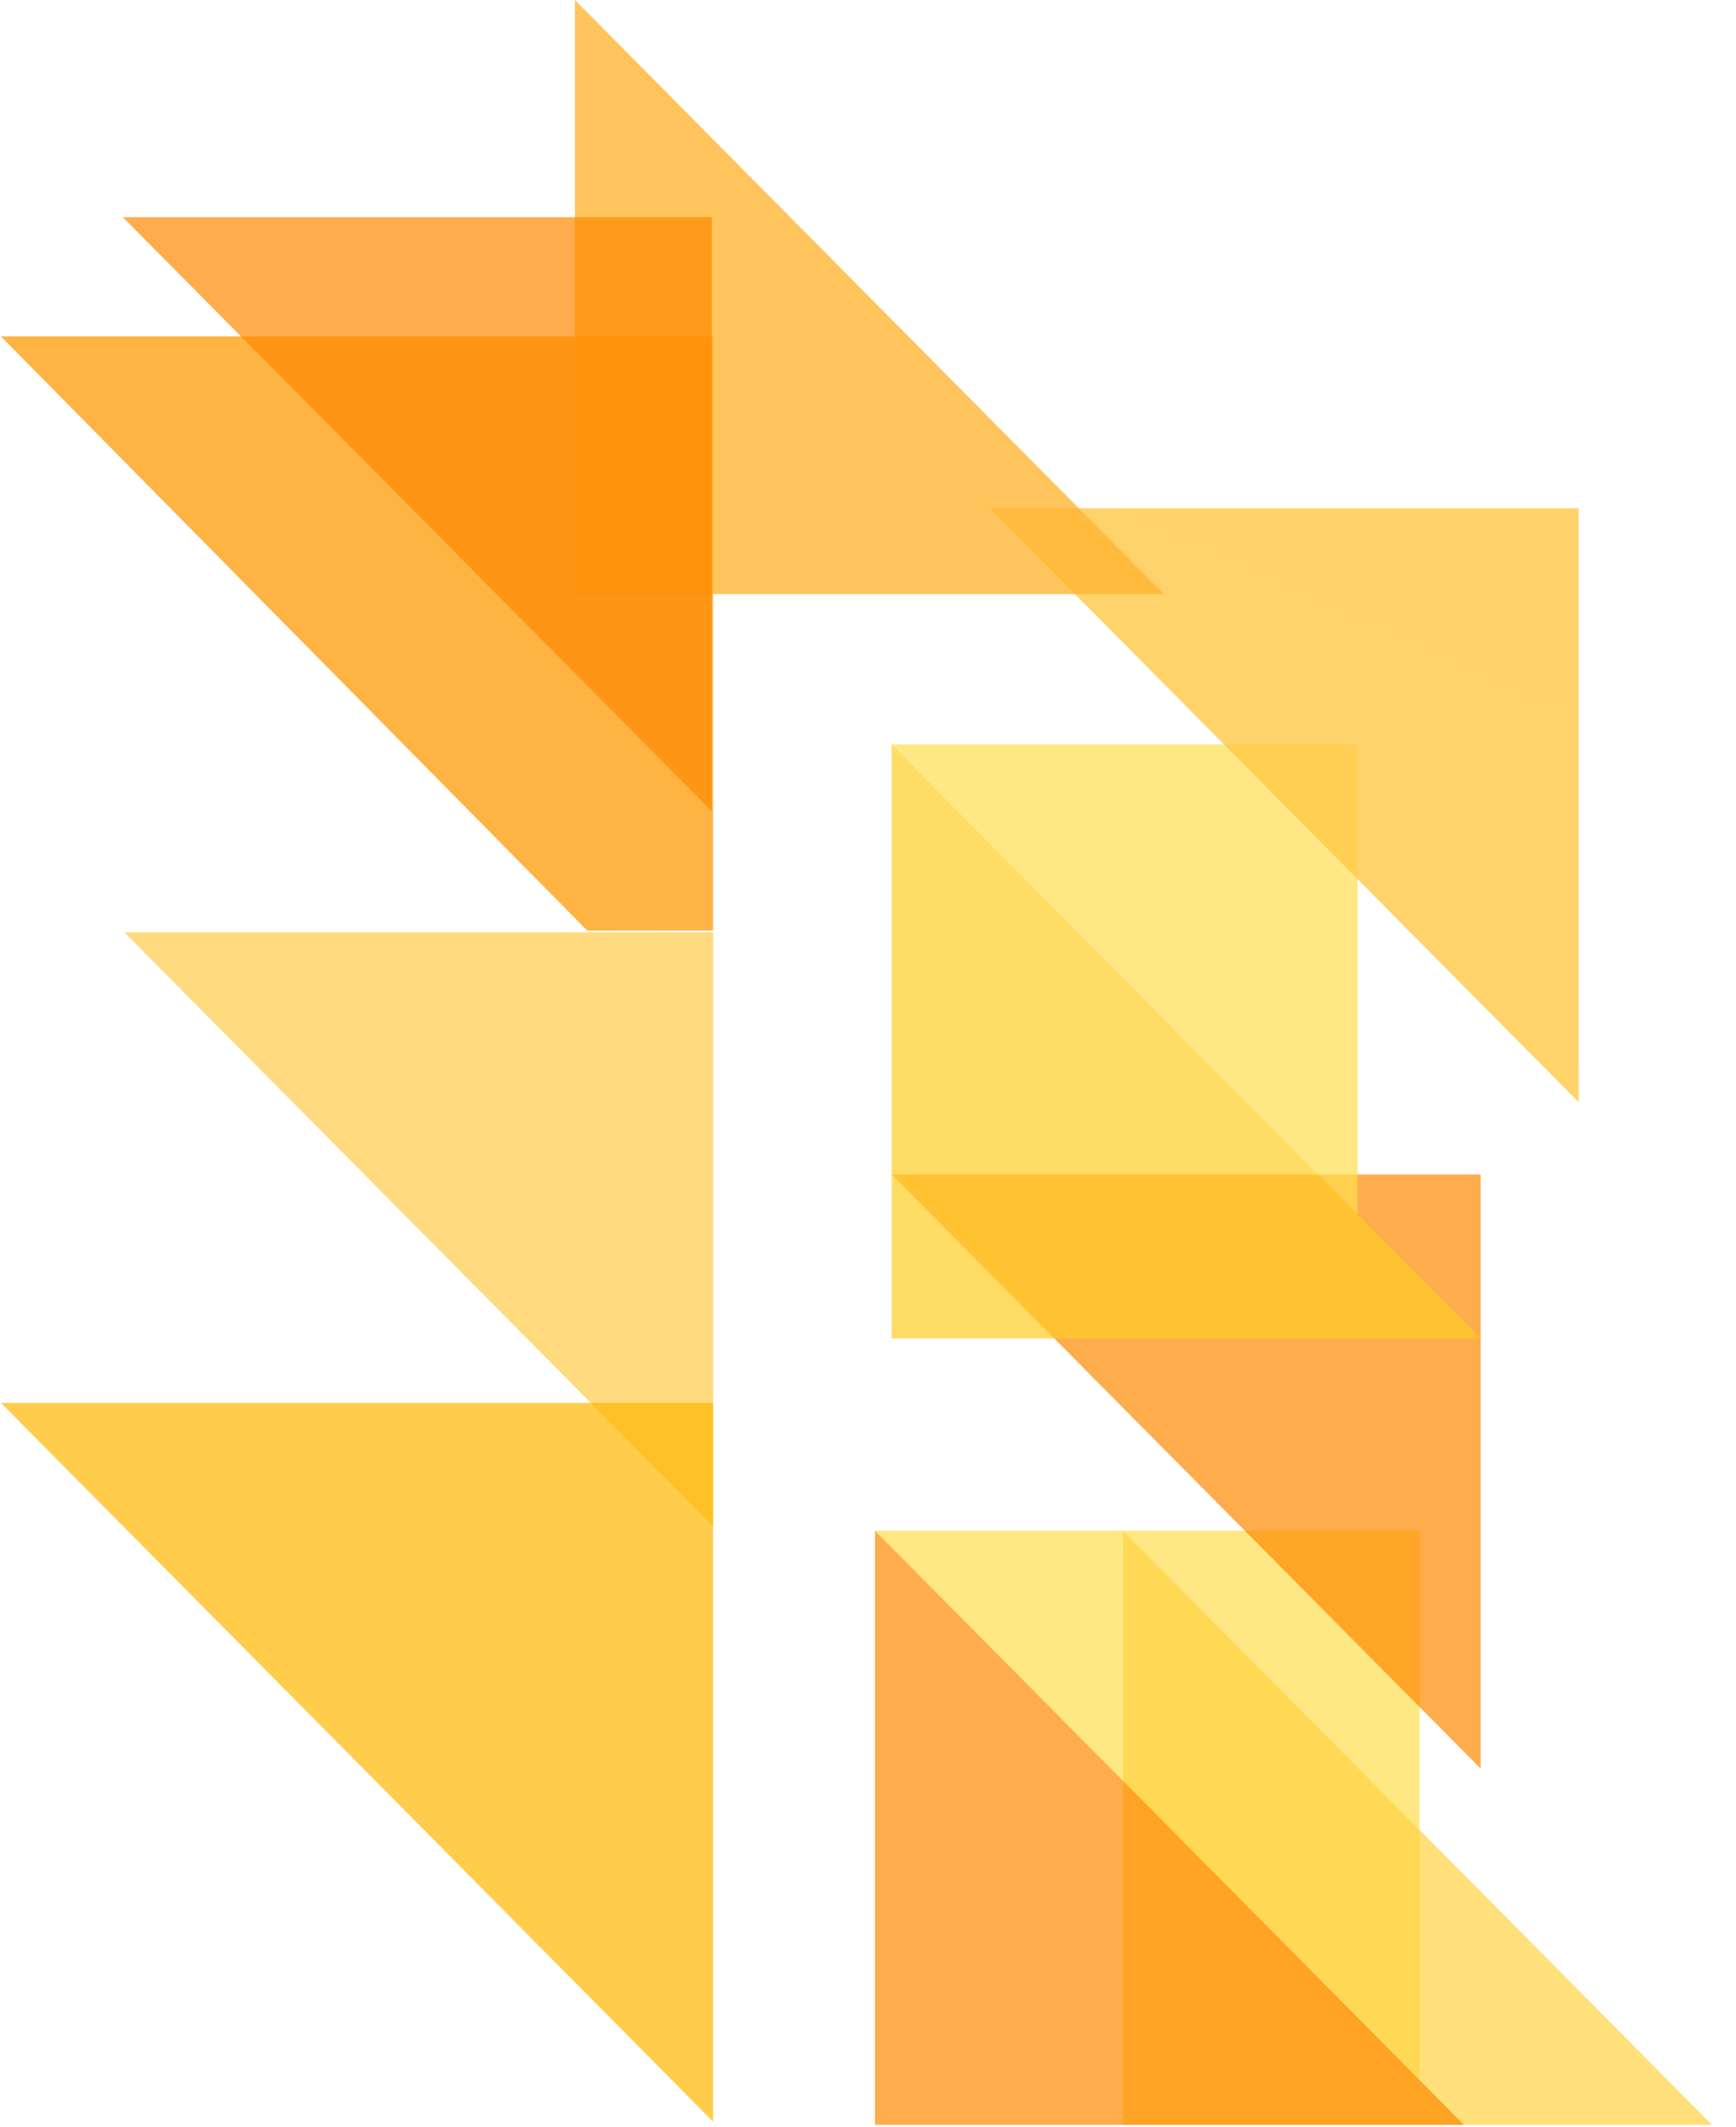 <svg width="49" height="60" viewBox="0 0 49 60" fill="none" xmlns="http://www.w3.org/2000/svg">
<g clip-path="url(#clip0_654_3360)">
<path d="M40.067 58.671V43.177H24.698L40.067 58.671Z" fill="#FFDF51" fill-opacity="0.7"/>
<path d="M41.792 49.886V33.129H25.17L41.792 49.886Z" fill="#FF8900" fill-opacity="0.7"/>
<path d="M31.697 43.177V59.934H48.32L31.697 43.177Z" fill="url(#paint0_linear_654_3360)" fill-opacity="0.7"/>
<path d="M38.318 34.252V20.997H25.169L38.318 34.252Z" fill="#FFDF4F" fill-opacity="0.7"/>
<path d="M44.56 31.091V14.334H27.937L44.56 31.091Z" fill="url(#paint1_linear_654_3360)" fill-opacity="0.8"/>
<path d="M16.227 0V16.757H32.85L16.227 0Z" fill="url(#paint2_linear_654_3360)" fill-opacity="0.8"/>
<path d="M20.126 26.246V9.489H0.026L16.576 26.25L20.126 26.246Z" fill="url(#paint3_linear_654_3360)" fill-opacity="0.88"/>
<path d="M20.126 59.844V39.571H0.026L20.126 59.844Z" fill="#FFB700" fill-opacity="0.7"/>
<path d="M20.131 43.054V26.297H3.508L20.131 43.054Z" fill="#FFB700" fill-opacity="0.5"/>
<path d="M25.169 20.997V37.754H41.792L25.169 20.997Z" fill="#FFCD25" fill-opacity="0.7"/>
<path d="M20.089 22.883V6.126H3.466L20.089 22.883Z" fill="#FF8900" fill-opacity="0.7"/>
<path d="M24.698 43.177V59.934H41.321L24.698 43.177Z" fill="#FF8900" fill-opacity="0.7"/>
</g>
<defs>
<linearGradient id="paint0_linear_654_3360" x1="299.442" y1="1018.22" x2="1241.25" y2="1260.9" gradientUnits="userSpaceOnUse">
<stop stop-color="#FFD441"/>
<stop offset="1" stop-color="#FFB047"/>
</linearGradient>
<linearGradient id="paint1_linear_654_3360" x1="1195.05" y1="1116.9" x2="1696.85" y2="17.377" gradientUnits="userSpaceOnUse">
<stop stop-color="#FFD754"/>
<stop offset="1" stop-color="#FFB532"/>
</linearGradient>
<linearGradient id="paint2_linear_654_3360" x1="384.878" y1="1108.28" x2="384.878" y2="156.112" gradientUnits="userSpaceOnUse">
<stop stop-color="#FFD441"/>
<stop offset="1" stop-color="#FFB532"/>
</linearGradient>
<linearGradient id="paint3_linear_654_3360" x1="1788.04" y1="416.744" x2="285.126" y2="7.708" gradientUnits="userSpaceOnUse">
<stop stop-color="#FFD441"/>
<stop offset="1" stop-color="#FFA829"/>
</linearGradient>
<clipPath id="clip0_654_3360">
<rect width="48.454" height="60" fill="white"/>
</clipPath>
</defs>
</svg>
